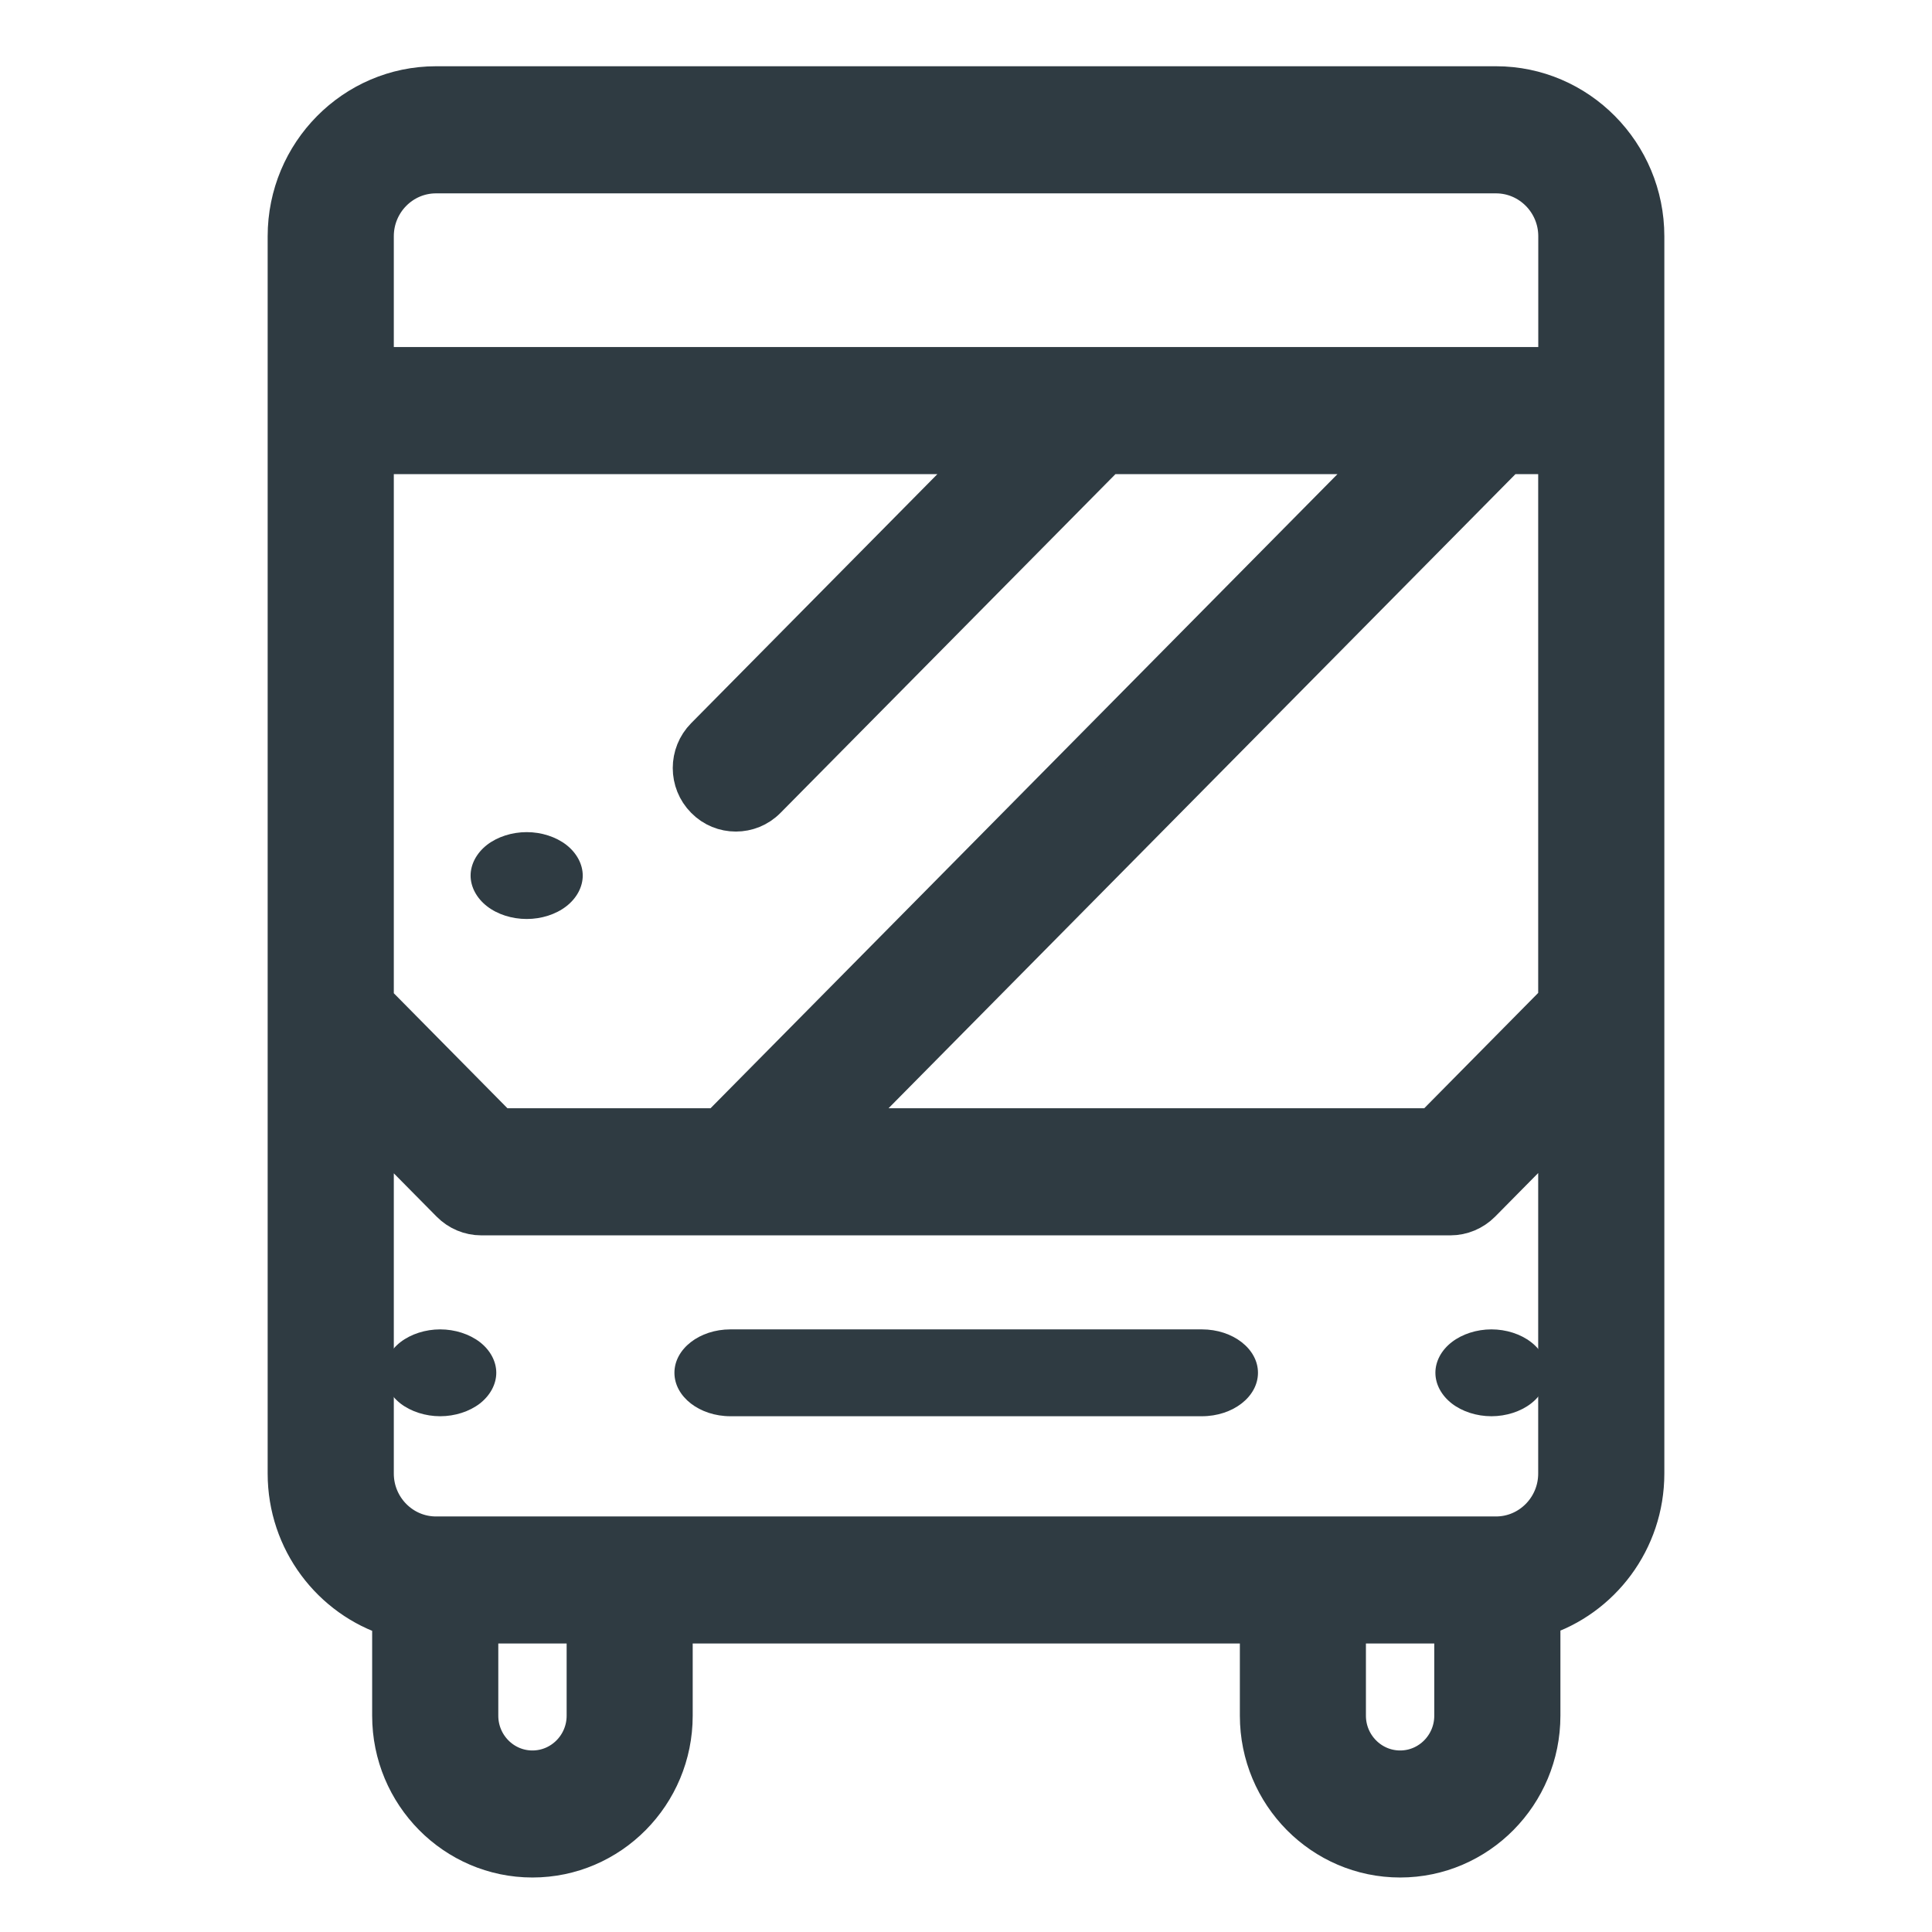 <svg width="24" height="24" viewBox="0 0 24 24" fill="none" xmlns="http://www.w3.org/2000/svg">
<path d="M18.584 1.073H5.416C4.401 1.073 3.575 1.909 3.575 2.935V18.305C3.575 19.14 4.122 19.849 4.873 20.084V21.313C4.873 22.284 5.654 23.073 6.614 23.073C7.574 23.073 8.355 22.284 8.355 21.313V20.166H15.652V21.313C15.652 22.284 16.433 23.073 17.393 23.073C18.353 23.073 19.134 22.284 19.134 21.313V20.082C19.881 19.845 20.425 19.138 20.425 18.305V2.935C20.425 1.909 19.599 1.073 18.584 1.073ZM4.642 5.64H12.243L8.764 9.159C8.555 9.37 8.555 9.712 8.764 9.922C8.868 10.028 9.004 10.08 9.141 10.08C9.277 10.08 9.414 10.028 9.518 9.922L13.752 5.64H17.213L8.931 14.017H6.199L4.642 12.441V5.64ZM7.289 21.313C7.289 21.689 6.986 21.995 6.614 21.995C6.242 21.995 5.94 21.689 5.94 21.313V20.166H7.289V21.313ZM18.067 21.313C18.067 21.689 17.765 21.995 17.393 21.995C17.021 21.995 16.718 21.689 16.718 21.313V20.166H18.067V21.313ZM19.358 18.305C19.358 18.736 19.011 19.088 18.584 19.088H5.416C4.989 19.088 4.642 18.736 4.642 18.305V13.967L5.602 14.938C5.702 15.039 5.837 15.096 5.979 15.096H18.017C18.159 15.096 18.294 15.039 18.395 14.938L19.358 13.963V18.305ZM19.358 12.437L17.797 14.017H10.439L18.721 5.64H19.358V12.437ZM19.359 4.561H4.642V2.935C4.642 2.503 4.989 2.152 5.416 2.152H18.584C19.011 2.152 19.359 2.503 19.359 2.935V4.561Z" fill="#2F3B42" stroke="#2F3B42" stroke-width="0.5"/>
<path d="M7.035 10.495C6.905 10.395 6.726 10.337 6.543 10.337C6.359 10.337 6.18 10.395 6.05 10.495C5.921 10.596 5.846 10.735 5.846 10.877C5.846 11.018 5.921 11.158 6.05 11.258C6.18 11.359 6.359 11.416 6.543 11.416C6.726 11.416 6.905 11.359 7.035 11.258C7.164 11.158 7.239 11.018 7.239 10.877C7.239 10.735 7.164 10.596 7.035 10.495Z" fill="#2F3B42"/>
<path d="M14.93 16.514H9.074C8.69 16.514 8.378 16.756 8.378 17.053C8.378 17.351 8.69 17.593 9.074 17.593H14.93C15.315 17.593 15.627 17.351 15.627 17.053C15.627 16.756 15.315 16.514 14.93 16.514Z" fill="#2F3B42"/>
<path d="M5.961 16.672C5.831 16.572 5.651 16.514 5.468 16.514C5.285 16.514 5.105 16.572 4.975 16.672C4.846 16.772 4.772 16.911 4.772 17.053C4.772 17.195 4.846 17.334 4.975 17.435C5.105 17.535 5.285 17.593 5.468 17.593C5.651 17.593 5.831 17.535 5.961 17.435C6.09 17.334 6.165 17.195 6.165 17.053C6.165 16.911 6.09 16.772 5.961 16.672Z" fill="#2F3B42"/>
<path d="M19.019 16.672C18.89 16.572 18.71 16.514 18.527 16.514C18.344 16.514 18.164 16.572 18.035 16.672C17.905 16.772 17.831 16.911 17.831 17.053C17.831 17.195 17.905 17.334 18.035 17.435C18.164 17.535 18.344 17.593 18.527 17.593C18.71 17.593 18.89 17.535 19.019 17.435C19.149 17.334 19.223 17.195 19.223 17.053C19.223 16.911 19.149 16.772 19.019 16.672Z" fill="#2F3B42"/>
</svg>
